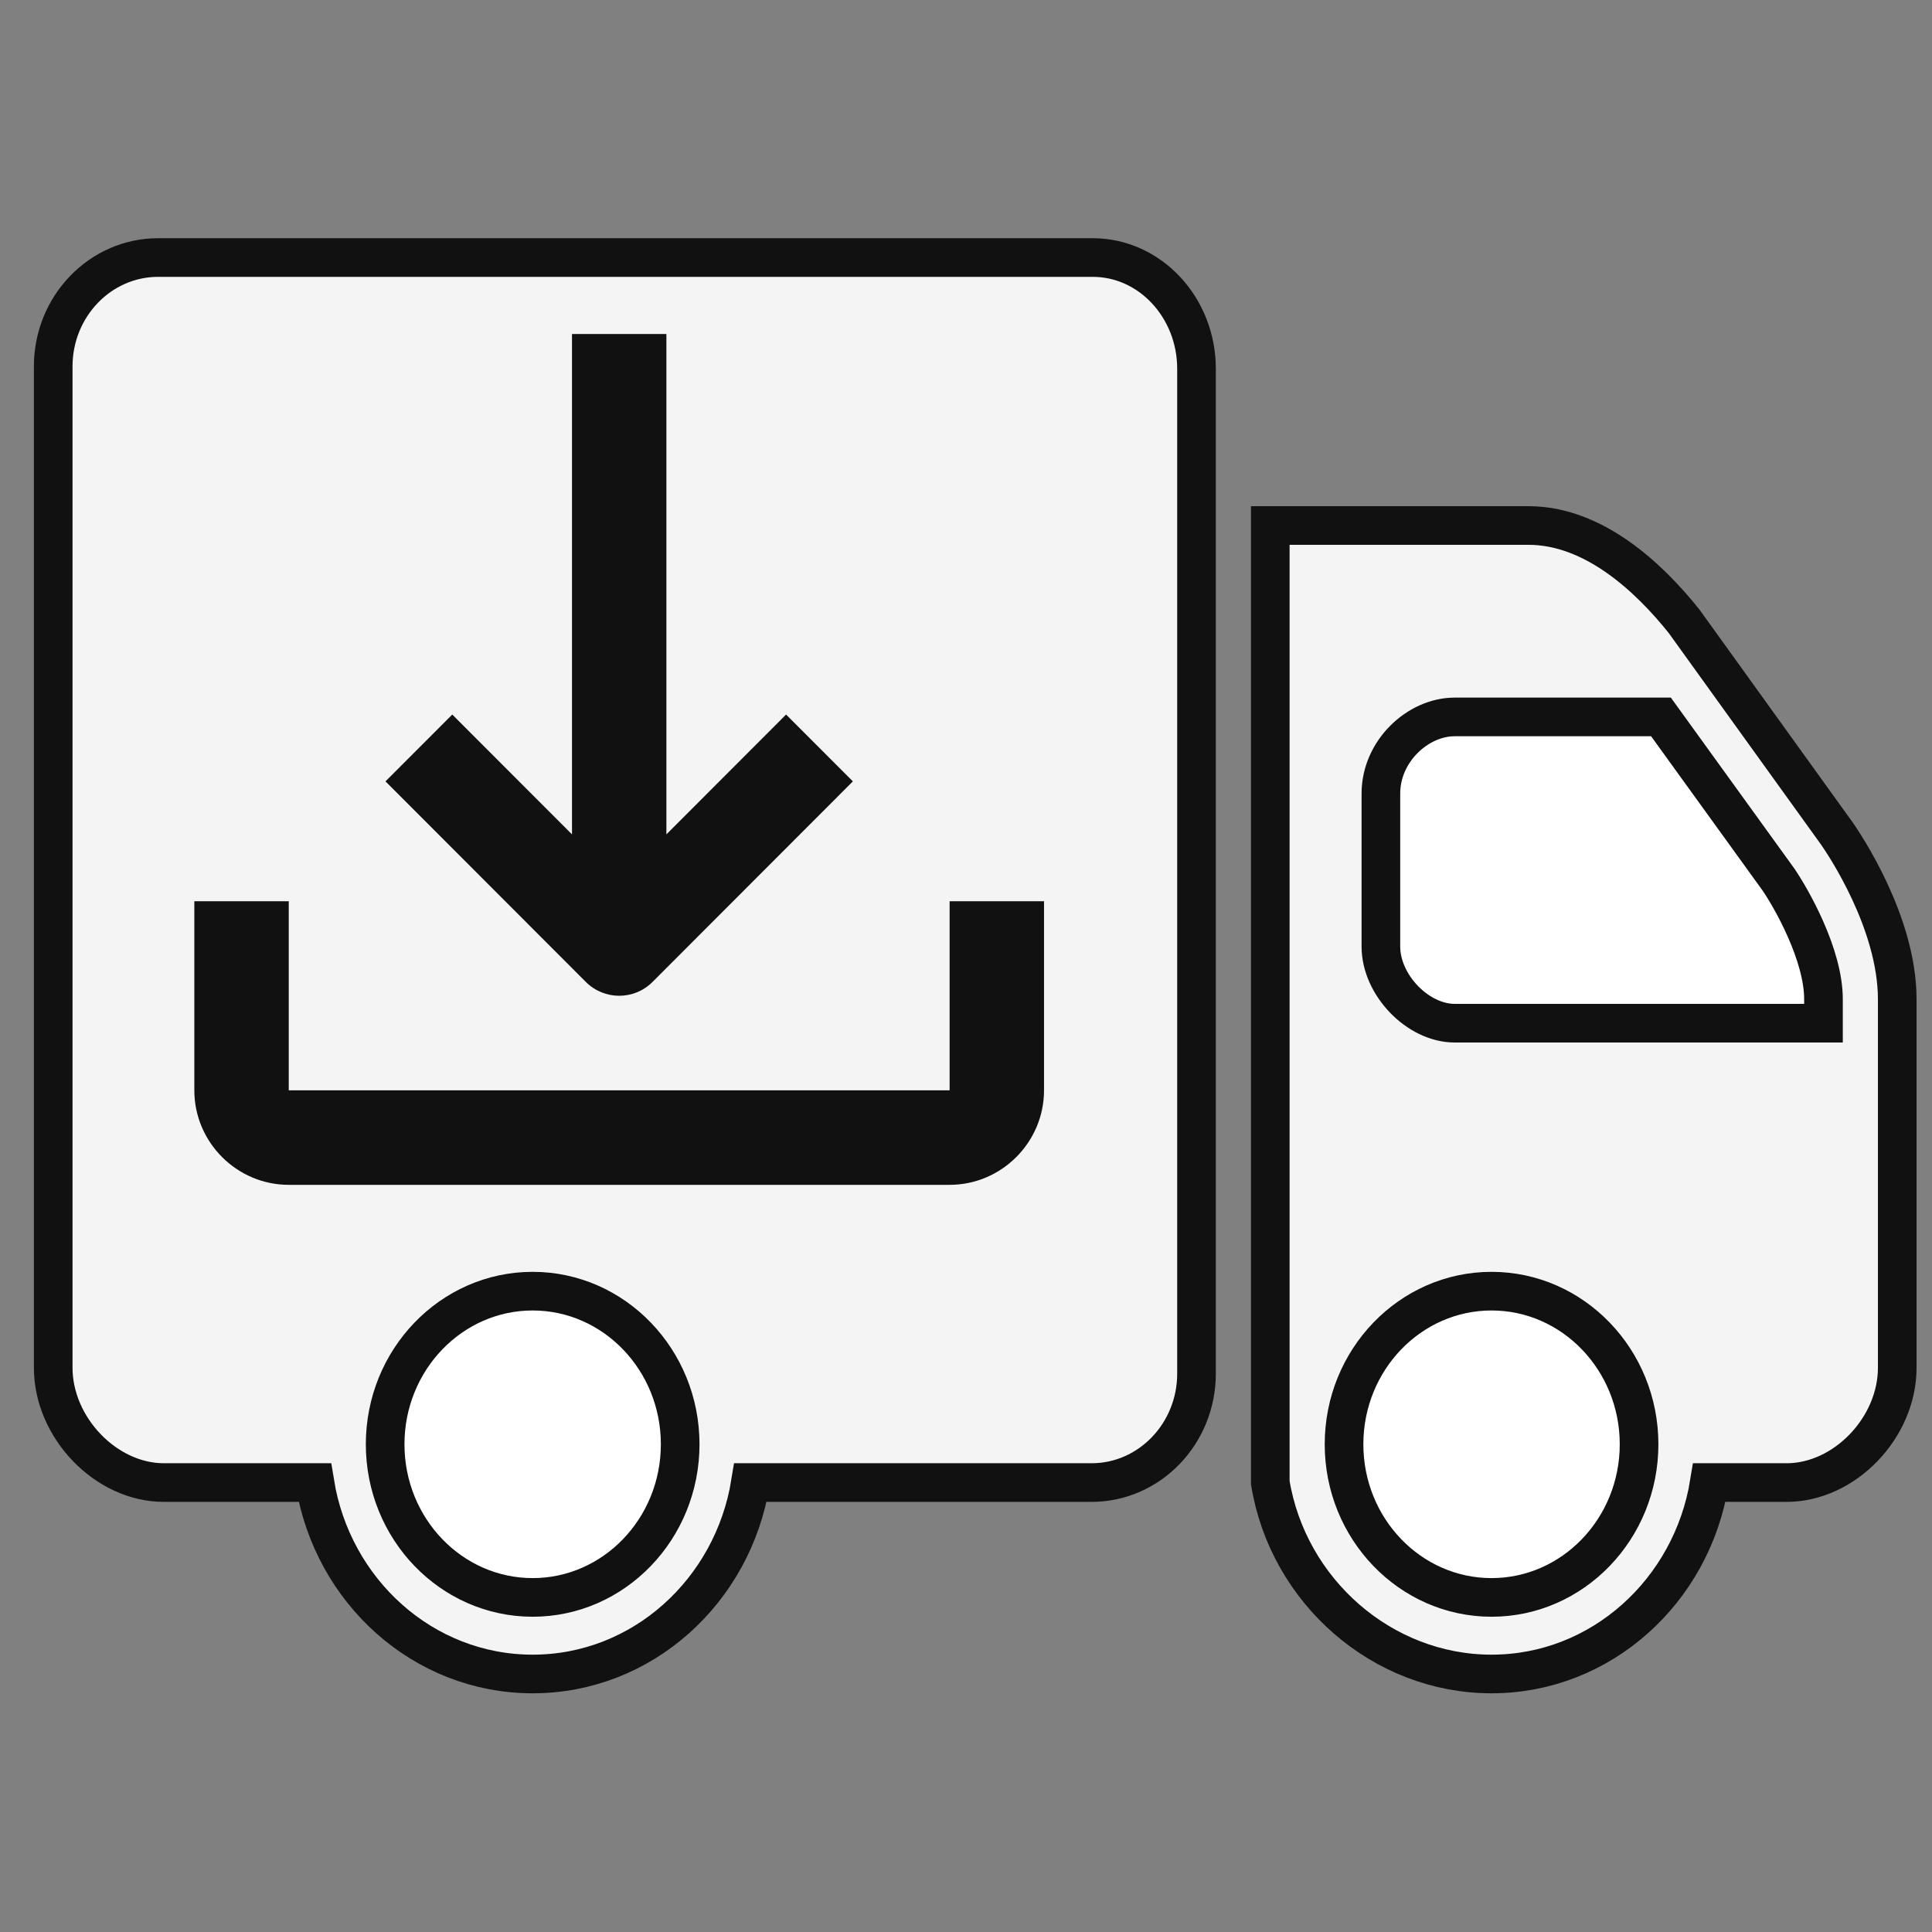 <?xml version="1.0" encoding="utf-8"?>
<svg version="1.0" id="Layer_1" x="0px" y="0px" width="100px" height="100px" viewBox="0 0 100 100" enable-background="new 0 0 100 100" xmlns="http://www.w3.org/2000/svg" xmlns:bx="https://boxy-svg.com">
  <rect x="0" y="0" width="100" height="100" fill="#808080" stroke="none"/>
  <defs>
    <bx:grid x="0" y="0" width="7.16" height="6.665"/>
  </defs>
  <g>
    <title>Truck</title>
    <polygon style="fill: rgb(255, 255, 255);" points="69.507 35.09 86.996 35.314 95.516 47.422 95.964 55.381 69.058 55.381">
      <title>Window</title>
    </polygon>
    <ellipse style="fill: rgb(255, 255, 255);" cx="27.915" cy="74.888" rx="9.305" ry="9.865">
      <title>Tire</title>
    </ellipse>
    <ellipse style="fill: rgb(255, 255, 255);" cx="77.354" cy="74.888" rx="9.305" ry="9.865">
      <title>Tire</title>
    </ellipse>
    <path d="M 8.183 13.33 C 5.185 13.33 2.754 15.86 2.754 18.965 L 2.754 70.793 C 2.754 73.896 5.483 76.737 8.481 76.737 L 16.296 76.737 C 17.204 82.357 21.902 86.645 27.57 86.645 C 33.238 86.645 37.936 82.357 38.844 76.737 L 56.502 76.737 C 59.493 76.737 61.931 74.207 61.931 71.102 L 61.931 19.088 C 61.931 15.916 59.522 13.33 56.562 13.33 L 8.183 13.33 Z M 65.749 27.2 L 65.749 76.737 C 66.665 82.35 71.535 86.645 77.203 86.645 C 82.871 86.645 87.569 82.35 88.476 76.737 L 92.474 76.737 C 95.471 76.737 98.201 73.904 98.201 70.793 L 98.201 51.721 C 98.201 47.735 95.435 43.665 95.099 43.175 L 87.165 32.154 C 85.346 29.879 82.491 27.2 79.112 27.2 L 65.749 27.2 Z M 75.293 37.108 L 85.972 37.108 L 92.056 45.529 C 92.705 46.481 94.383 49.399 94.383 51.721 L 94.383 52.96 L 75.293 52.96 C 73.385 52.96 71.475 50.979 71.475 48.996 L 71.475 41.071 C 71.475 38.881 73.385 37.108 75.293 37.108 Z M 27.57 66.83 C 31.784 66.83 35.206 70.383 35.206 74.756 C 35.206 79.129 31.784 82.682 27.57 82.682 C 23.358 82.682 19.935 79.129 19.935 74.756 C 19.935 70.383 23.358 66.83 27.57 66.83 Z M 77.203 66.83 C 81.415 66.83 84.838 70.383 84.838 74.756 C 84.838 79.129 81.415 82.682 77.203 82.682 C 72.989 82.682 69.567 79.129 69.567 74.756 C 69.567 70.383 72.989 66.83 77.203 66.83 Z" style="stroke-width: 2px; stroke: rgb(17, 17, 17); fill: rgb(244, 244, 244);">
      <title>Truck</title>
    </path>
  </g>
  <g transform="matrix(0.733, 0, 0, 0.734, -0.438, 12.406)" style="">
    <title>Arrow</title>
    <path d="M 27.819 38.199 L 41.964 52.34 C 43.266 53.643 45.378 53.643 46.677 52.34 L 60.822 38.199 L 56.105 33.486 L 47.654 41.937 L 47.654 6.65 L 40.988 6.65 L 40.988 41.937 L 32.534 33.486 L 27.819 38.199 Z" style="stroke-linejoin: round; paint-order: fill; fill: rgb(17, 17, 17); stroke-width: 1.363px;"/>
    <path d="M 67.653 46.65 L 67.653 59.984 L 20.987 59.984 L 20.987 46.65 L 14.32 46.65 L 14.32 59.984 C 14.32 63.648 17.321 66.65 20.987 66.65 L 67.653 66.65 C 71.319 66.65 74.32 63.648 74.32 59.984 L 74.32 46.65 L 67.653 46.65 Z" style="stroke-linejoin: round; paint-order: fill; fill: rgb(17, 17, 17); stroke-width: 1.363px;"/>
  </g>
</svg>